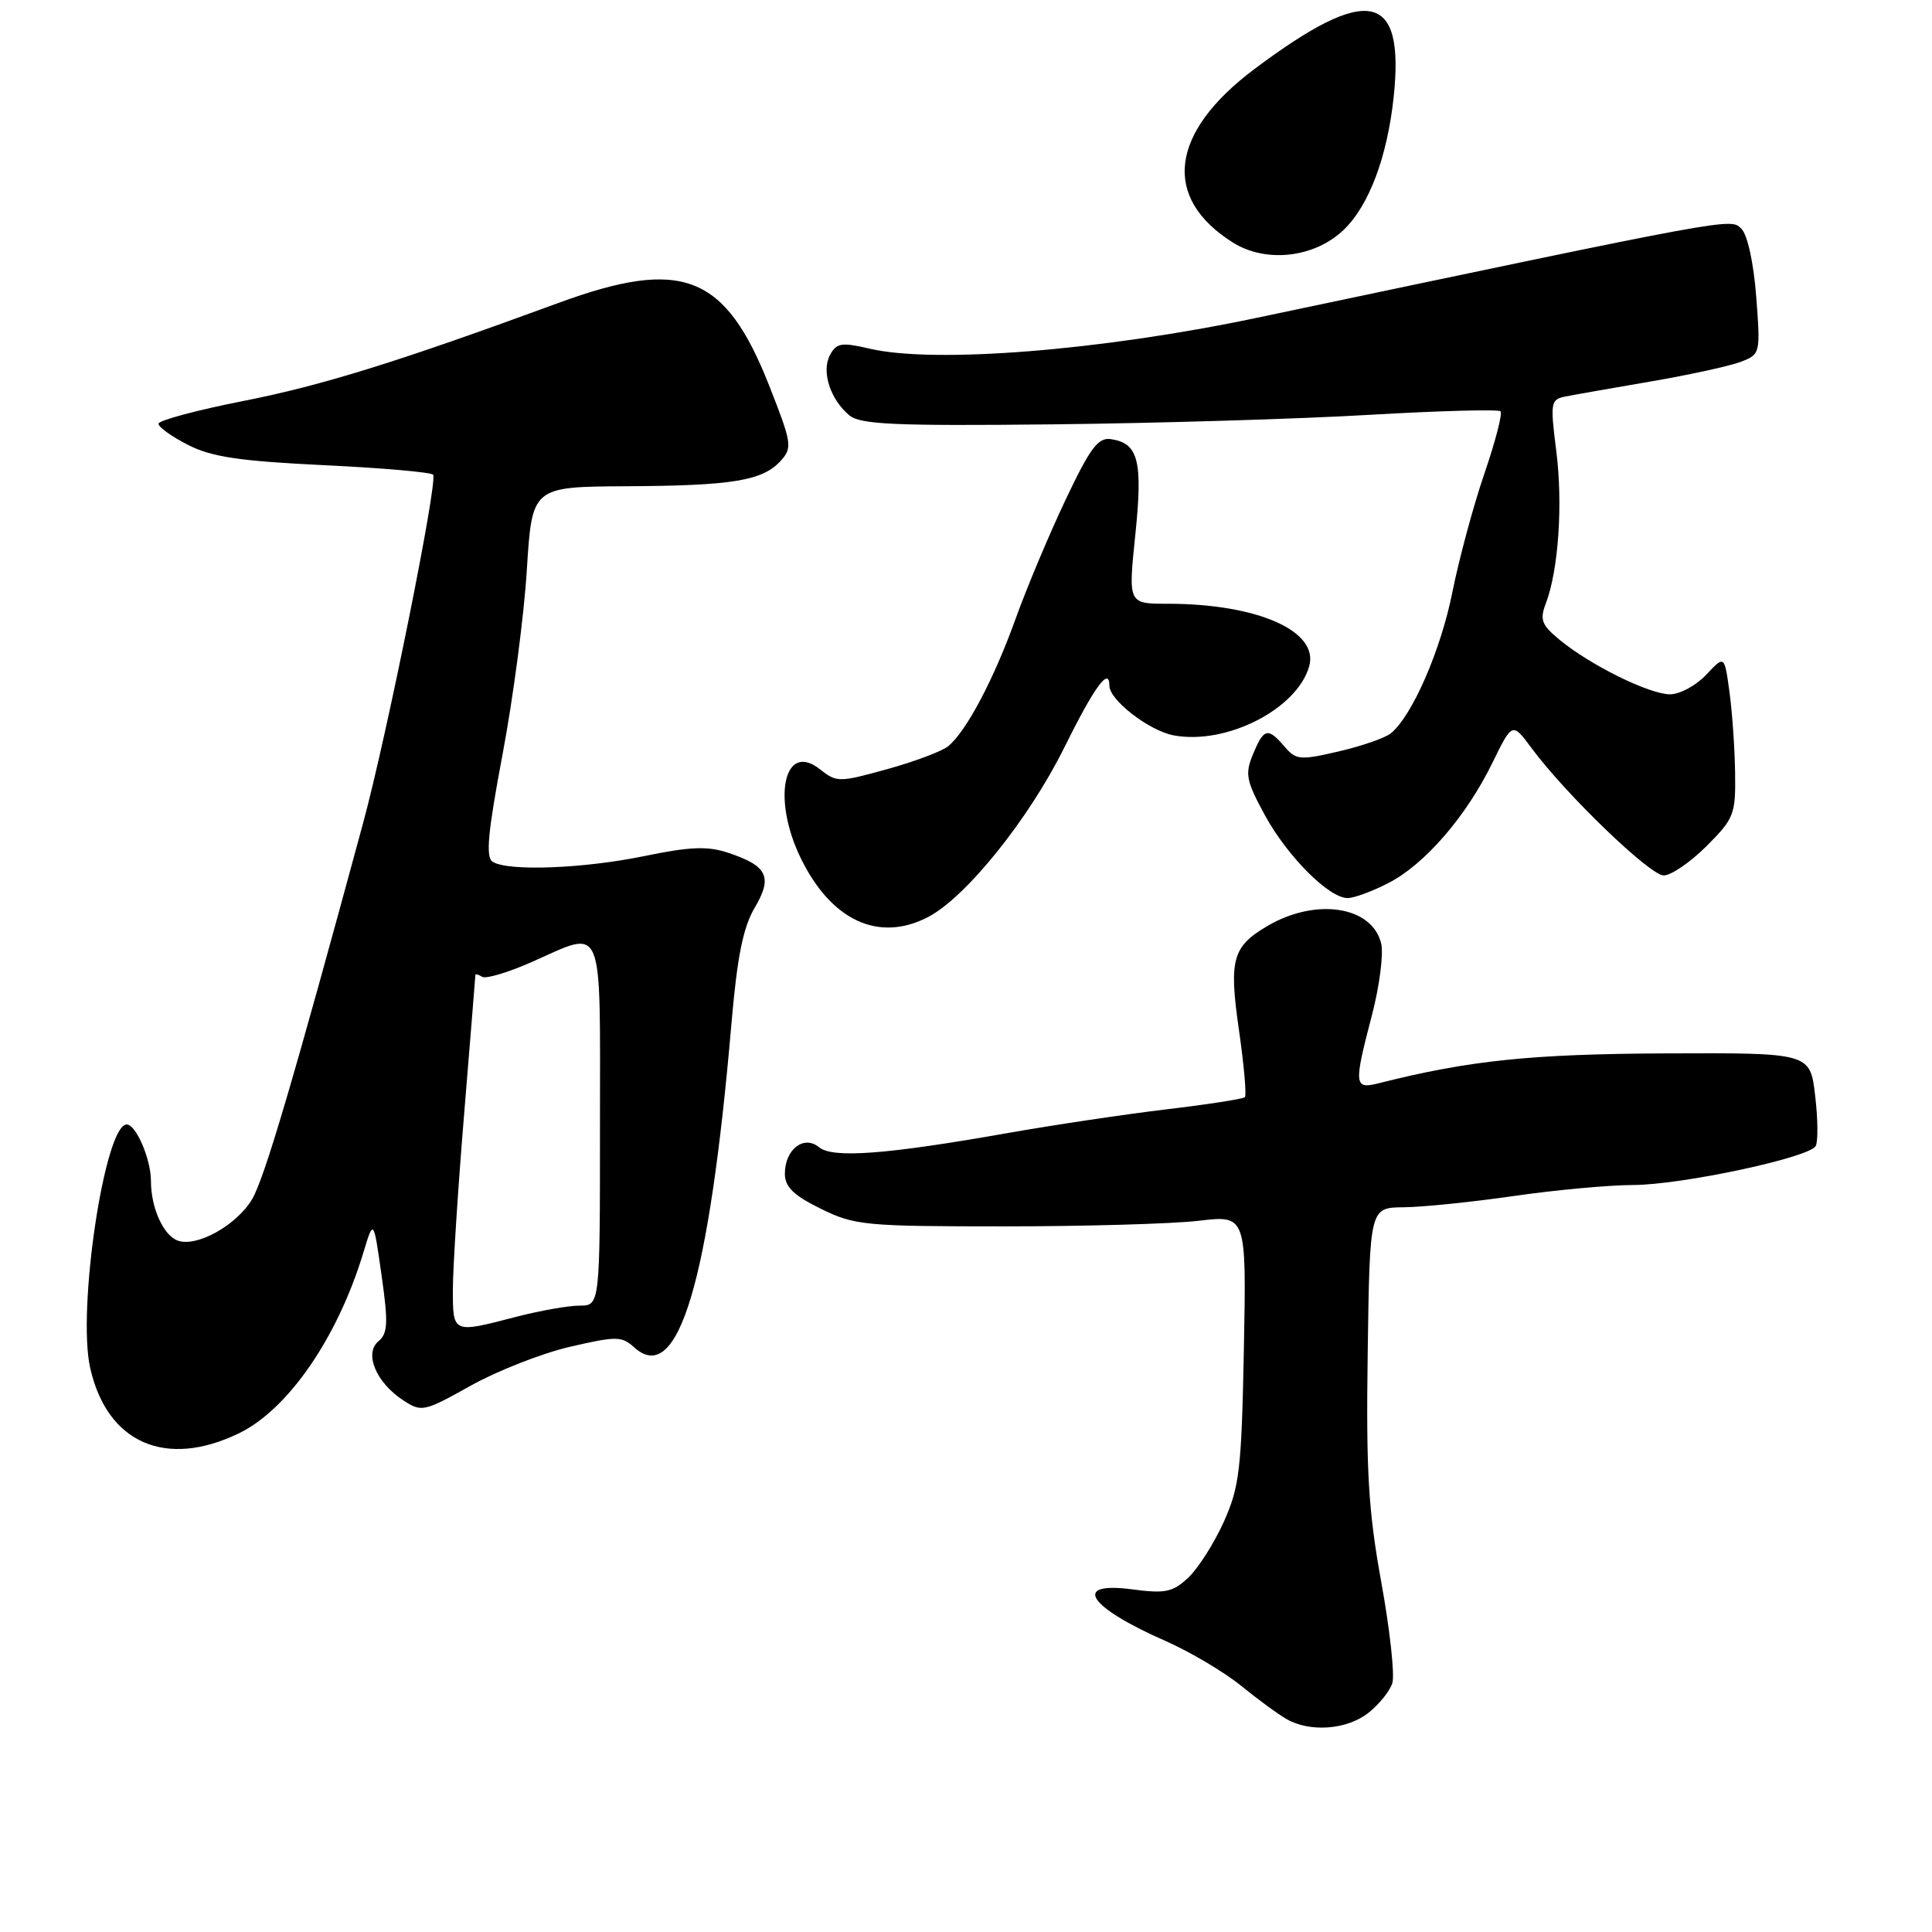 <?xml version="1.0" encoding="UTF-8" standalone="no"?>
<!DOCTYPE svg PUBLIC "-//W3C//DTD SVG 1.1//EN" "http://www.w3.org/Graphics/SVG/1.1/DTD/svg11.dtd" >
<svg xmlns="http://www.w3.org/2000/svg" xmlns:xlink="http://www.w3.org/1999/xlink" version="1.1" viewBox="0 0 256 256">
 <g >
 <path fill="currentColor"
d=" M 181.31 226.97 C 182.72 225.86 184.16 224.08 184.49 223.02 C 184.83 221.96 184.17 215.95 183.03 209.66 C 181.31 200.18 181.00 194.98 181.23 179.12 C 181.50 160.01 181.50 160.01 186.00 159.97 C 188.47 159.95 195.00 159.28 200.50 158.49 C 206.00 157.69 213.14 157.03 216.38 157.02 C 222.81 157.00 239.62 153.42 240.58 151.87 C 240.91 151.33 240.89 148.33 240.52 145.20 C 239.86 139.50 239.86 139.50 220.68 139.58 C 202.87 139.66 194.68 140.51 182.75 143.52 C 179.40 144.37 179.35 143.85 181.81 134.43 C 182.80 130.62 183.34 126.38 183.01 125.01 C 181.82 120.06 174.34 118.92 167.92 122.71 C 163.29 125.44 162.82 127.16 164.17 136.50 C 164.84 141.14 165.19 145.14 164.95 145.38 C 164.70 145.62 160.00 146.35 154.50 147.00 C 149.00 147.66 139.55 149.07 133.50 150.14 C 117.40 152.98 110.33 153.51 108.52 152.01 C 106.51 150.35 104.00 152.31 104.00 155.53 C 104.00 157.27 105.15 158.39 108.75 160.16 C 113.24 162.37 114.58 162.50 133.00 162.50 C 143.72 162.50 155.35 162.17 158.83 161.76 C 165.16 161.01 165.16 161.01 164.82 178.76 C 164.51 194.73 164.24 197.01 162.16 201.65 C 160.88 204.48 158.77 207.81 157.46 209.04 C 155.40 210.97 154.42 211.18 150.04 210.60 C 141.96 209.53 144.12 212.90 154.42 217.43 C 157.68 218.87 162.18 221.53 164.42 223.35 C 166.67 225.18 169.40 227.18 170.50 227.80 C 173.61 229.57 178.48 229.20 181.31 226.97 Z  M 31.66 189.92 C 38.18 186.76 44.73 177.25 48.14 166.00 C 49.50 161.50 49.50 161.50 50.56 169.00 C 51.46 175.31 51.39 176.69 50.14 177.73 C 48.22 179.34 49.84 183.20 53.43 185.55 C 55.86 187.14 56.18 187.07 62.37 183.61 C 65.90 181.64 71.81 179.32 75.51 178.46 C 81.68 177.03 82.38 177.04 84.03 178.53 C 89.83 183.78 93.97 169.99 96.92 135.64 C 97.68 126.79 98.46 122.89 100.00 120.28 C 102.42 116.18 101.70 114.72 96.43 112.98 C 93.75 112.09 91.38 112.19 85.40 113.43 C 77.31 115.10 67.30 115.48 65.28 114.19 C 64.33 113.59 64.64 110.33 66.59 99.96 C 67.99 92.56 69.44 81.55 69.81 75.50 C 70.50 64.50 70.50 64.50 83.00 64.43 C 97.08 64.36 101.06 63.70 103.46 61.05 C 105.02 59.32 104.92 58.71 101.91 51.07 C 96.09 36.34 90.42 34.12 74.00 40.14 C 52.62 47.99 42.69 51.07 32.25 53.13 C 26.06 54.35 21.00 55.71 21.00 56.15 C 21.00 56.60 22.77 57.86 24.93 58.96 C 28.04 60.55 31.75 61.10 42.96 61.64 C 50.72 62.01 57.22 62.58 57.40 62.91 C 57.99 64.00 51.28 97.36 48.13 109.00 C 38.82 143.33 35.04 156.12 33.41 158.89 C 31.35 162.37 26.02 165.33 23.51 164.37 C 21.62 163.64 20.00 160.01 20.00 156.48 C 20.00 153.60 18.03 149.00 16.79 149.00 C 13.88 149.00 10.20 173.51 11.95 181.26 C 14.19 191.21 21.96 194.62 31.66 189.92 Z  M 122.94 121.53 C 127.96 118.94 136.31 108.56 141.00 99.10 C 145.01 91.00 147.00 88.27 147.00 90.86 C 147.00 92.76 152.27 96.83 155.52 97.44 C 162.48 98.74 171.85 93.98 173.47 88.30 C 174.81 83.62 166.63 80.00 154.70 80.00 C 149.49 80.00 149.49 80.00 150.43 70.91 C 151.45 61.09 150.85 58.73 147.22 58.19 C 145.51 57.93 144.47 59.32 141.21 66.19 C 139.04 70.76 136.05 77.88 134.57 82.00 C 131.71 89.96 128.06 96.88 125.66 98.86 C 124.87 99.53 121.23 100.90 117.58 101.91 C 111.16 103.69 110.87 103.69 108.63 101.92 C 103.90 98.20 102.26 105.77 106.08 113.66 C 110.10 121.96 116.41 124.91 122.94 121.53 Z  M 183.93 117.03 C 188.74 114.58 194.26 108.22 197.73 101.12 C 200.39 95.69 200.39 95.69 202.91 99.09 C 207.45 105.23 218.62 116.00 220.45 116.00 C 221.43 116.00 223.98 114.25 226.12 112.12 C 229.78 108.46 229.99 107.90 229.91 102.37 C 229.86 99.14 229.53 94.32 229.16 91.66 C 228.50 86.82 228.50 86.82 226.08 89.41 C 224.74 90.83 222.59 92.00 221.29 92.00 C 218.56 92.00 210.77 88.16 206.68 84.80 C 204.26 82.81 204.00 82.12 204.84 79.93 C 206.51 75.52 207.11 66.77 206.21 59.72 C 205.40 53.32 205.47 52.93 207.43 52.54 C 208.57 52.31 213.65 51.42 218.72 50.55 C 223.80 49.68 229.15 48.51 230.62 47.96 C 233.26 46.95 233.28 46.88 232.71 39.32 C 232.37 34.88 231.56 31.13 230.75 30.32 C 229.29 28.87 230.30 28.68 166.50 42.12 C 145.91 46.45 123.83 48.21 115.23 46.20 C 111.51 45.33 110.84 45.44 109.98 47.04 C 108.81 49.22 110.01 52.93 112.55 55.04 C 114.01 56.25 118.60 56.45 139.41 56.23 C 153.21 56.08 172.11 55.52 181.41 54.97 C 190.71 54.43 198.55 54.22 198.83 54.50 C 199.11 54.78 198.15 58.49 196.69 62.75 C 195.23 67.01 193.32 74.10 192.44 78.50 C 190.90 86.19 187.14 94.81 184.32 97.15 C 183.58 97.77 180.47 98.85 177.41 99.56 C 172.27 100.76 171.73 100.71 170.21 98.93 C 168.00 96.35 167.46 96.48 166.03 99.94 C 164.94 102.55 165.12 103.45 167.60 108.01 C 170.58 113.48 176.09 119.00 178.57 119.00 C 179.40 119.00 181.81 118.12 183.93 117.03 Z  M 178.03 30.47 C 181.40 27.25 183.82 20.80 184.67 12.85 C 186.15 -1.15 181.25 -2.12 166.19 9.17 C 155.00 17.57 153.93 26.21 163.37 32.14 C 167.75 34.89 174.18 34.16 178.03 30.47 Z  M 60.01 170.75 C 60.02 167.86 60.69 157.40 61.51 147.50 C 62.32 137.60 62.99 129.36 62.99 129.19 C 63.00 129.02 63.40 129.13 63.89 129.43 C 64.38 129.74 67.32 128.86 70.42 127.49 C 80.17 123.18 79.50 121.60 79.50 149.00 C 79.50 173.00 79.50 173.00 76.80 173.00 C 75.31 173.00 71.51 173.68 68.34 174.50 C 59.93 176.69 60.00 176.72 60.01 170.75 Z "/>
</g>
</svg>